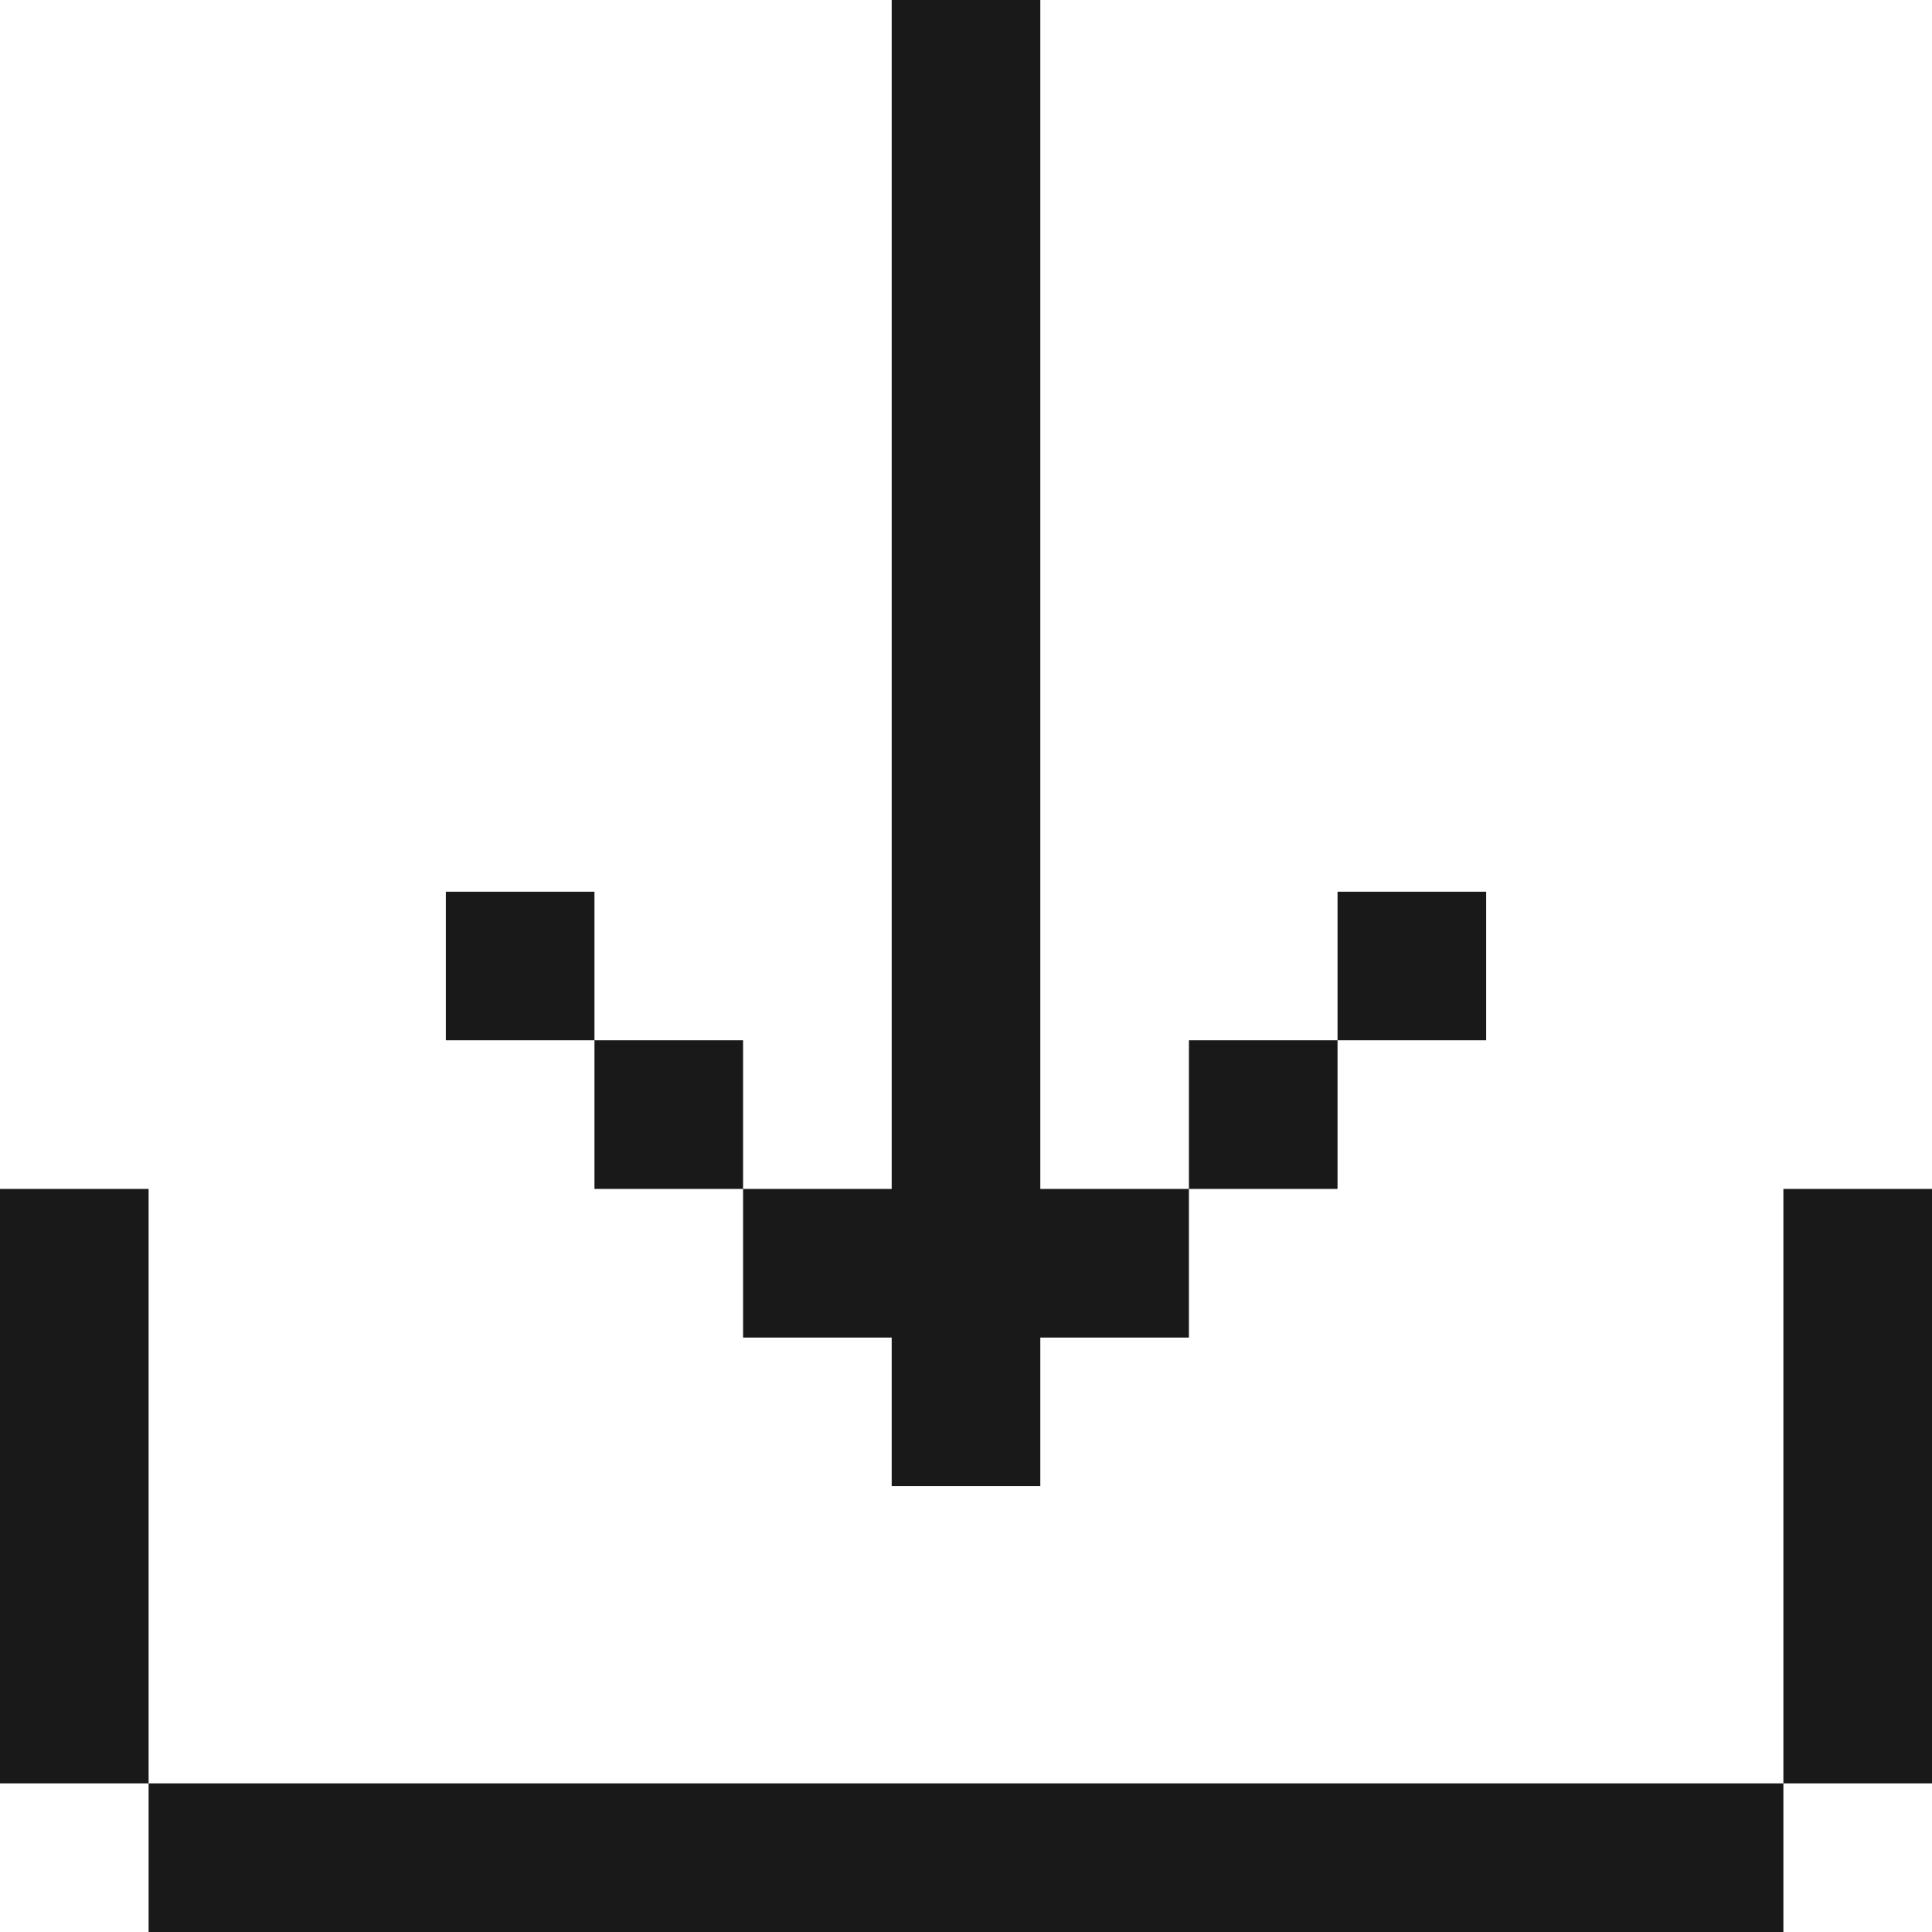 <svg xmlns="http://www.w3.org/2000/svg" width="13" height="13" viewBox="0 0 13 13">
<defs>
    <style>
      .cls-1 {
        fill: #191919;
        fill-rule: evenodd;
      }
    </style>
  </defs>
  <path id="Rectangle_1_copy_5" data-name="Rectangle 1 copy 5" class="cls-1" d="M126,166v-1h13v1H126Zm0-5h1v5h-1v-5Zm12,0h1v5h-1v-5Zm-6-8h1v10h-1V153Zm1,8h1v1h-1v-1Zm1-1h1v1h-1v-1Zm1-1h1v1h-1v-1Zm-4,2h1v1h-1v-1Zm-1-1h1v1h-1v-1Zm-1-1h1v1h-1v-1Z" transform="translate(-126 -153)"/>
</svg>

